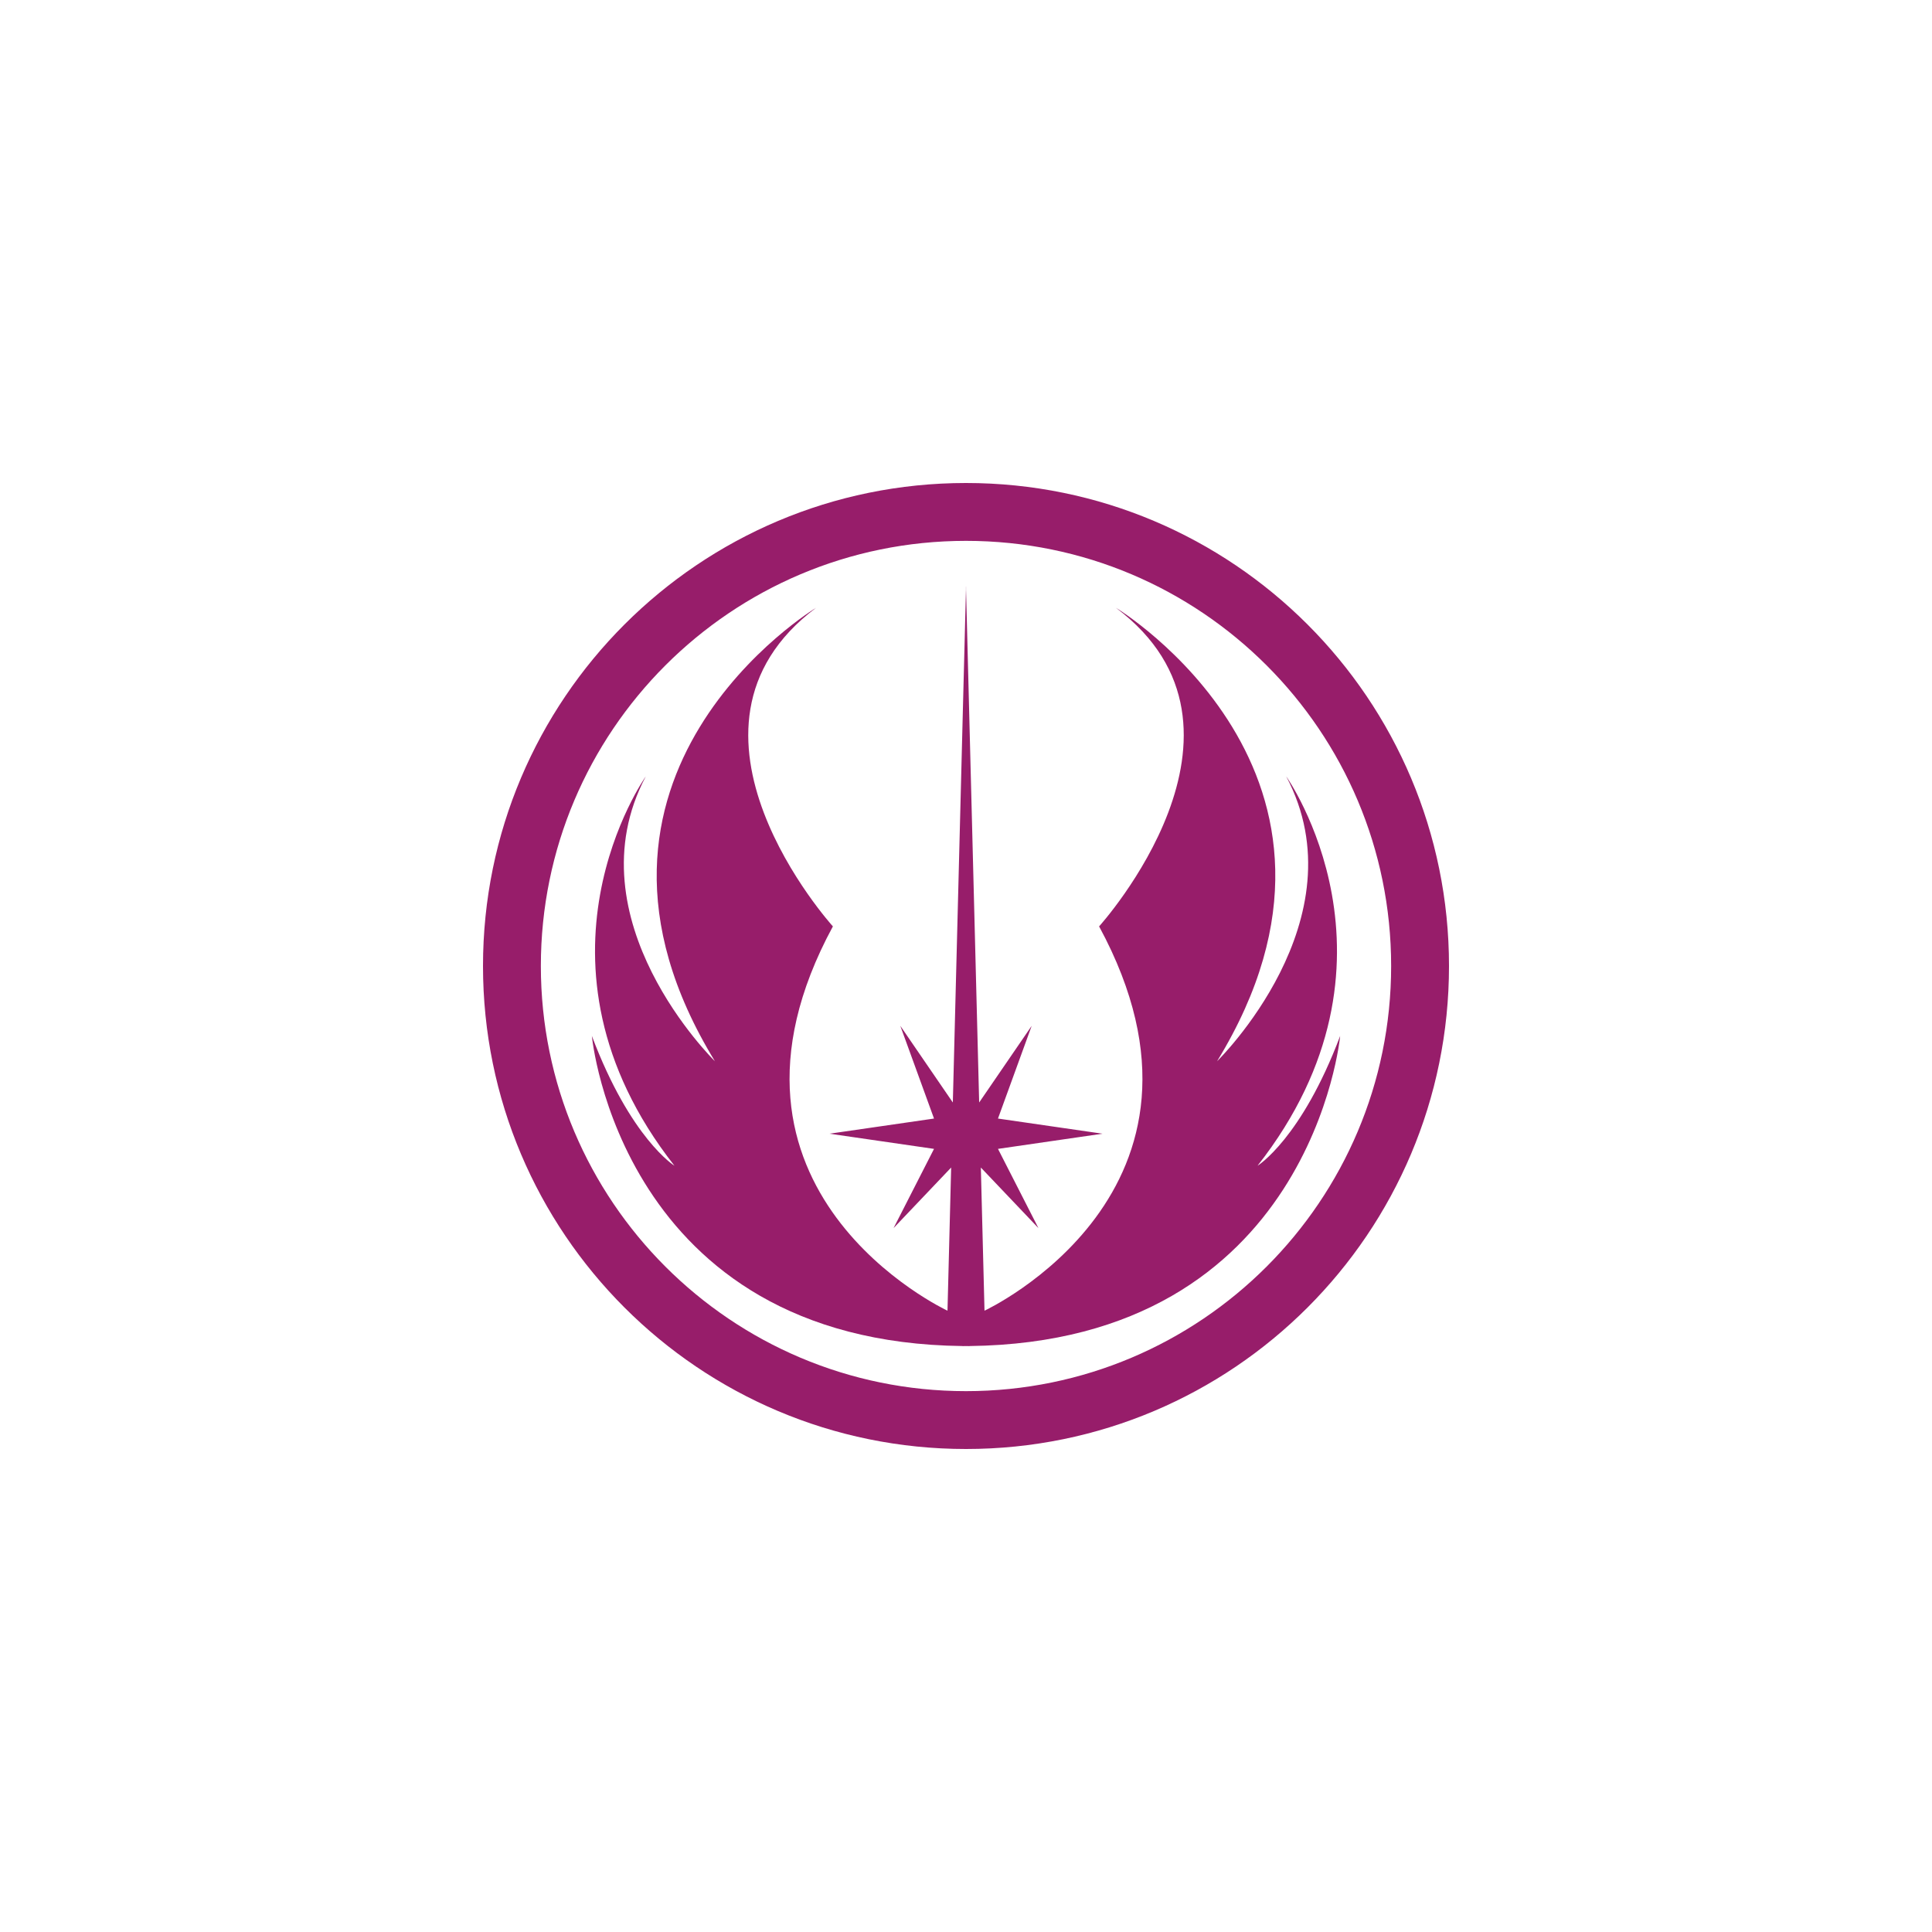 ﻿<?xml version="1.0" encoding="utf-8"?>
<!DOCTYPE svg PUBLIC "-//W3C//DTD SVG 1.1//EN" "http://www.w3.org/Graphics/SVG/1.1/DTD/svg11.dtd">
<svg xmlns="http://www.w3.org/2000/svg" xmlns:xlink="http://www.w3.org/1999/xlink" version="1.1" baseProfile="full" width="76" height="76" viewBox="0 0 76.00 76.00" enable-background="new 0 0 76.00 76.00" xml:space="preserve">
	<path fill="#971D6A" fill-opacity="1" fill-rule="evenodd" stroke-linejoin="round" d="M 37.482,43.369C 37.156,42.893 35.416,40.354 35.416,40.354L 36.742,44.001L 32.631,44.597L 36.742,45.194L 35.151,48.31C 35.151,48.31 37.136,46.223 37.416,45.928C 37.301,50.447 37.272,51.559 37.272,51.559C 37.272,51.559 27.128,46.852 32.764,36.442C 32.764,36.442 25.736,28.684 32.101,23.91C 32.101,23.91 21.227,30.474 28.123,41.746C 28.123,41.746 22.421,36.177 25.404,30.541C 25.404,30.541 20.233,37.834 26.531,45.857C 26.531,45.857 24.808,44.796 23.283,40.752C 23.283,40.752 24.395,52.792 37.866,52.95L 37.866,52.952C 37.911,52.952 37.955,52.951 38,52.951C 38.045,52.951 38.089,52.952 38.134,52.952L 38.134,52.95C 51.605,52.792 52.718,40.752 52.718,40.752C 51.193,44.796 49.469,45.857 49.469,45.857C 55.767,37.834 50.596,30.541 50.596,30.541C 53.579,36.177 47.877,41.746 47.877,41.746C 54.773,30.474 43.899,23.91 43.899,23.91C 50.264,28.684 43.236,36.442 43.236,36.442C 48.872,46.852 38.728,51.559 38.728,51.559C 38.728,51.559 38.699,50.447 38.584,45.928C 38.864,46.223 40.849,48.31 40.849,48.31L 39.258,45.194L 43.369,44.597L 39.258,44.001L 40.584,40.354C 40.584,40.354 38.844,42.893 38.518,43.369C 38.37,37.597 38.004,23.276 38.002,23.208L 38.002,23.048L 38,23.114L 37.998,23.048L 37.998,23.208C 37.995,23.321 37.629,37.61 37.482,43.369 Z "/>
	<path fill="#971D6A" fill-opacity="1" fill-rule="evenodd" stroke-width="0.32" stroke-linejoin="round" d="M 38,19C 27.507,19 19,27.507 19,38C 19,48.493 27.507,57 38,57C 48.493,57 57,48.493 57,38C 57,27.507 48.493,19 38,19 Z M 38,21.276C 47.236,21.276 54.724,28.764 54.724,38C 54.724,47.236 47.236,54.724 38,54.724C 28.764,54.724 21.276,47.236 21.276,38C 21.276,28.764 28.764,21.276 38,21.276 Z "/>
</svg>

